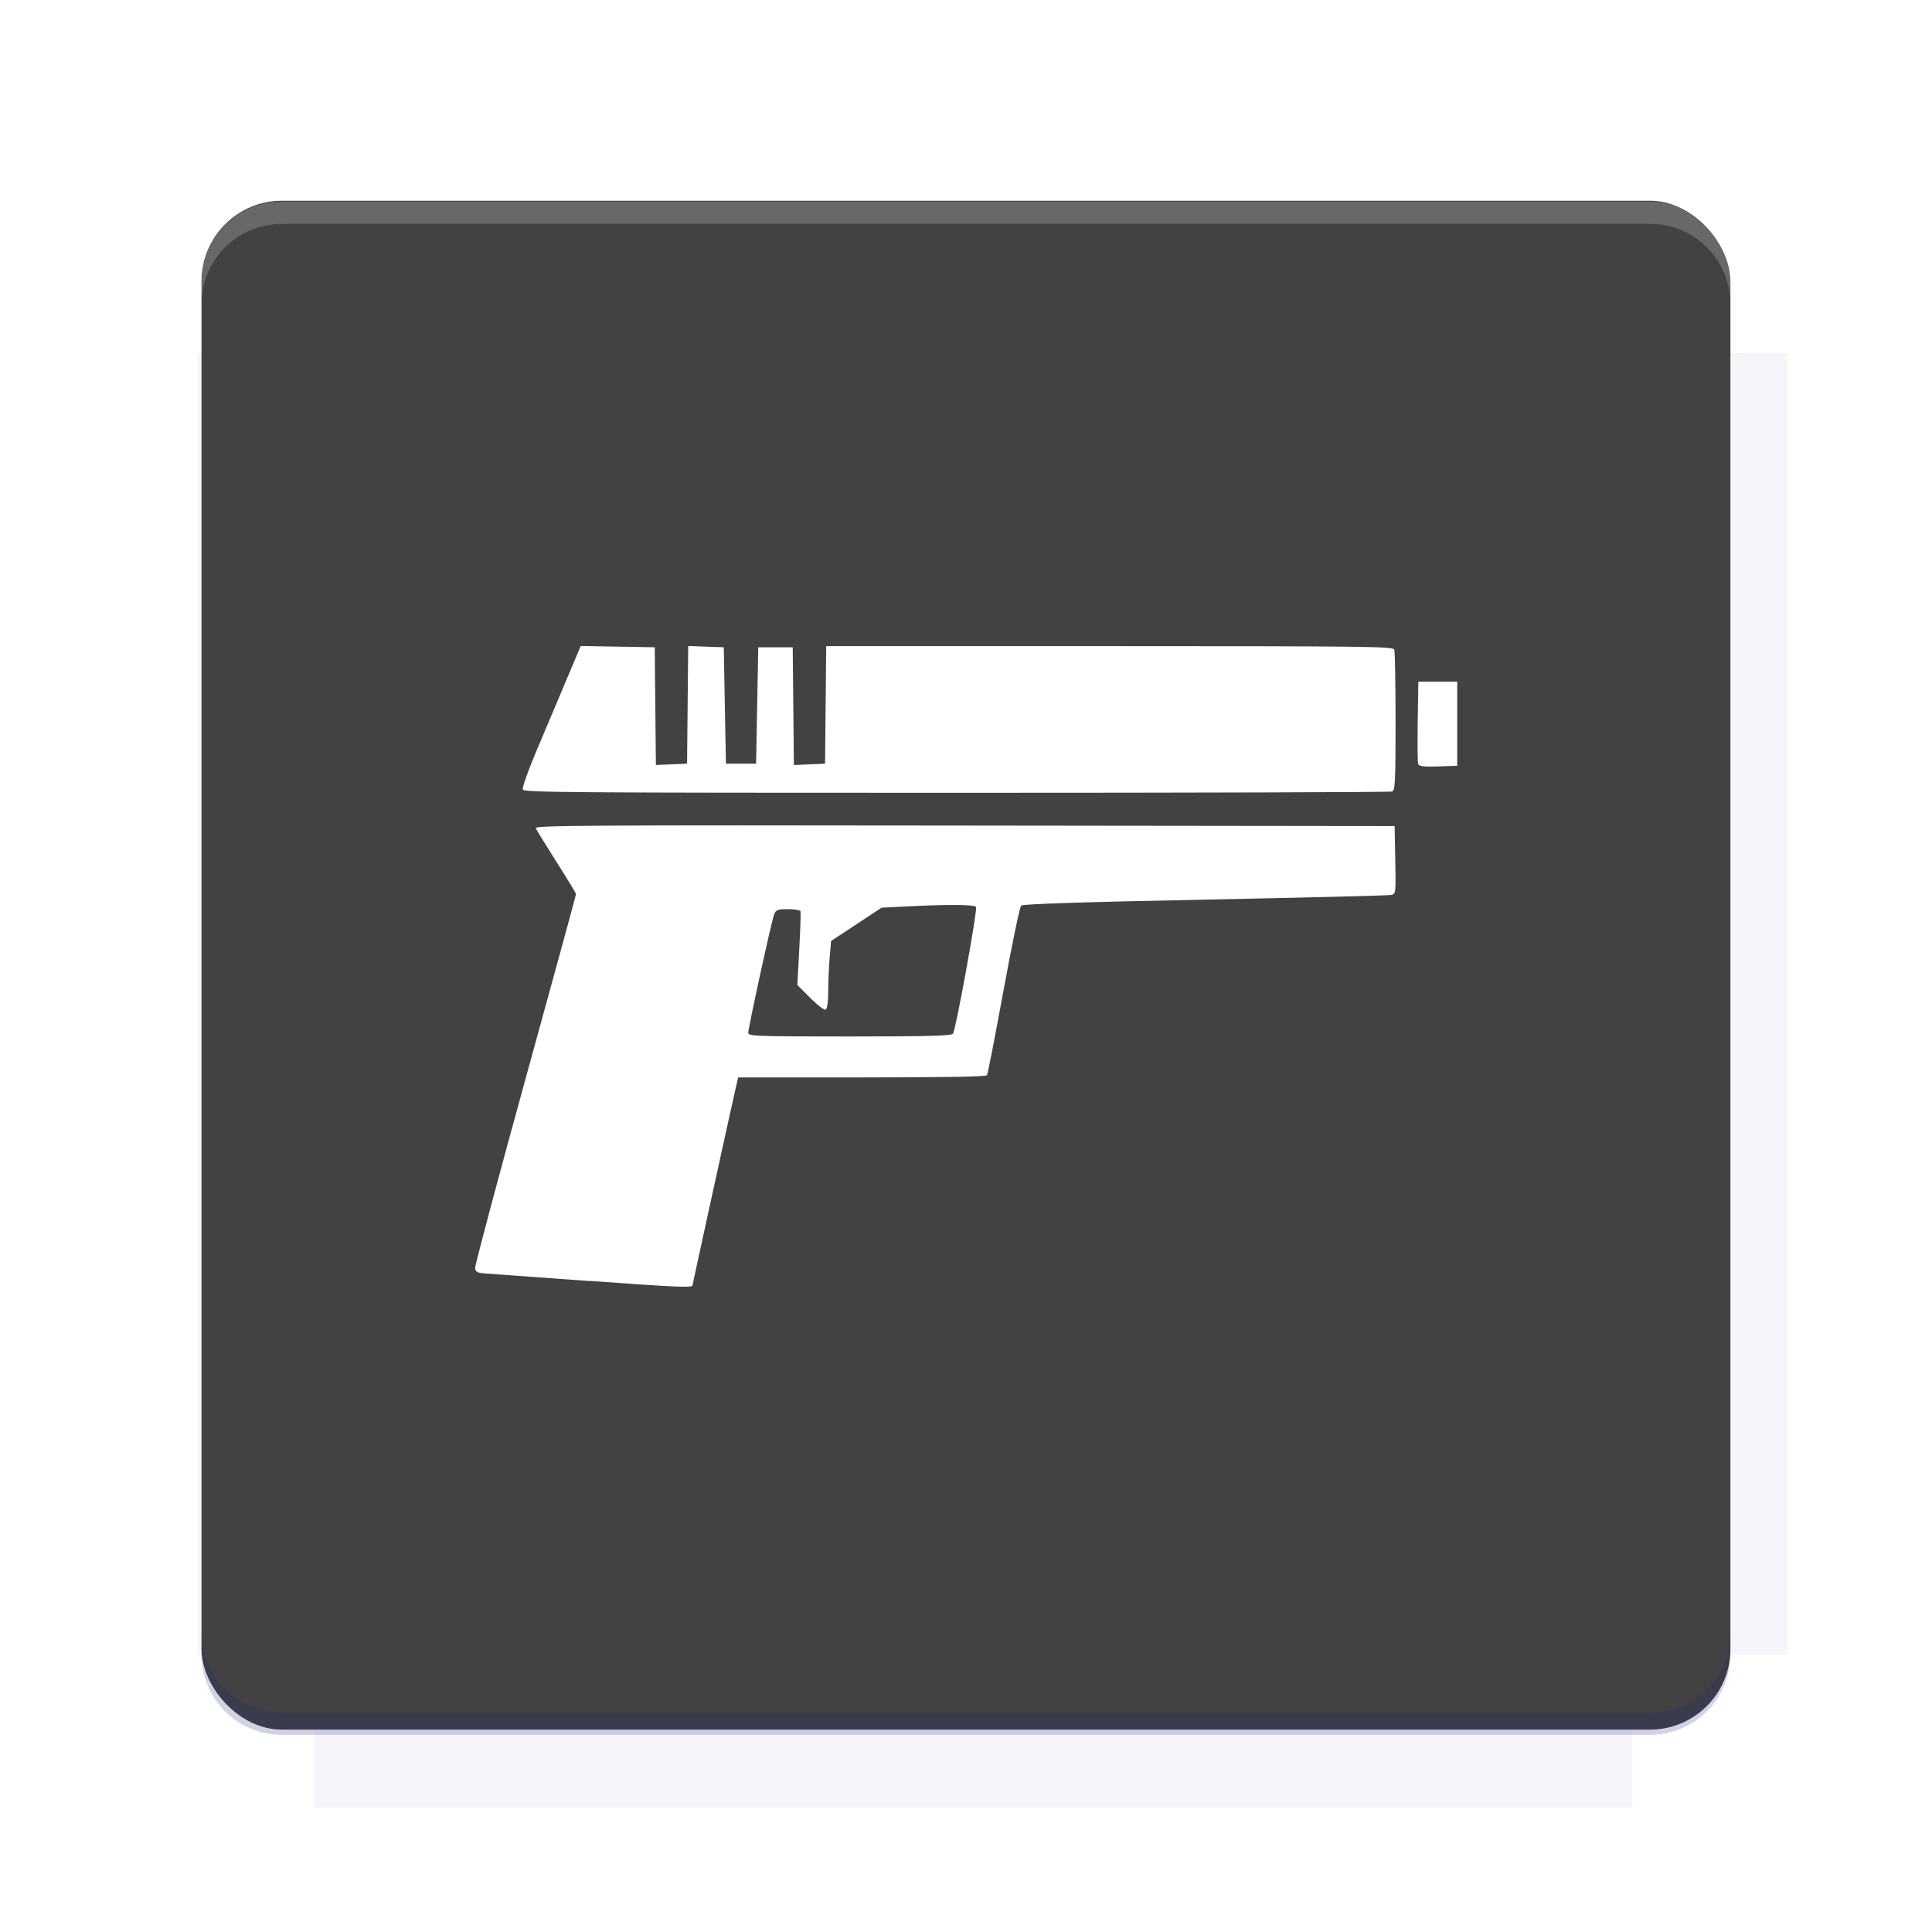 <?xml version="1.0" encoding="UTF-8"?>
<svg version="1.1" viewBox="0 0 26.95 26.95" xmlns="http://www.w3.org/2000/svg">
    <defs>
        <filter id="filter6206-7" color-interpolation-filters="sRGB">
            <feGaussianBlur stdDeviation="0.658"/>
        </filter>
    </defs>
    <g transform="translate(0 -1025.4)">
        <path transform="matrix(1.011 0 0 .998 -.088 2.579)" d="m4.418 1028.2v1.605h-1.605v18.192h1.605v2.14h18.192v-2.14h2.14v-18.192h-2.14v-1.605h-18.192z" fill="#1a237e" filter="url(#filter6206-7)" opacity=".2"/>
        <rect x="2.811" y="1028.2" width="21.327" height="21.327" rx="1.123" ry="1.123" fill="#424242"/>
        <g transform="translate(-20.925 990.46)">
            <path d="m0 0h48v48h-48z" fill="none"/>
            <g transform="matrix(.336 0 0 .336 1.434 68.477)">
                <path d="m0 0h48v48h-48z" fill="none"/>
            </g>
            <g transform="matrix(.372 0 0 .372 36.377 59.287)">
                <path d="m0 0h48v48h-48z" fill="none"/>
                <g transform="matrix(2.689 0 0 2.689 -77.724 -45.422)">
                    <path d="m0 0h48v48h-48z" fill="none"/>
                </g>
            </g>
        </g>
        <path transform="translate(0 1025.4)" d="m3.934 2.811c-0.622 0-1.123 0.501-1.123 1.123v0.312c0-0.622 0.501-1.123 1.123-1.123h19.082c0.622 0 1.123 0.501 1.123 1.123v-0.312c0-0.622-0.501-1.123-1.123-1.123h-19.082z" fill="#fff" opacity=".2"/>
        <rect x="120" y="512.36" width="40" height="40" fill="none"/>
        <rect x="120" y="592.36" width="40" height="40" fill="none"/>
        <rect x="120" y="632.36" width="40" height="40" fill="none"/>
        <rect x="120" y="552.36" width="40" height="40" fill="none"/>
        <rect x="120" y="672.36" width="40" height="40" fill="none"/>
        <rect x="200" y="512.36" width="40" height="40" fill="none"/>
        <rect x="200" y="592.36" width="40" height="40" fill="none"/>
        <rect x="200" y="632.36" width="40" height="40" fill="none"/>
        <rect x="200" y="552.36" width="40" height="40" fill="none"/>
        <rect x="200" y="672.36" width="40" height="40" fill="none"/>
        <rect x="280" y="512.36" width="40" height="40" fill="none"/>
        <rect x="280" y="592.36" width="40" height="40" fill="none"/>
        <rect x="280" y="632.36" width="40" height="40" fill="none"/>
        <rect x="280" y="552.36" width="40" height="40" fill="none"/>
        <rect x="280" y="672.36" width="40" height="40" fill="none"/>
        <rect x="160" y="512.36" width="40" height="40" fill="none"/>
        <rect x="160" y="592.36" width="40" height="40" fill="none"/>
        <rect x="160" y="632.36" width="40" height="40" fill="none"/>
        <rect x="160" y="552.36" width="40" height="40" fill="none"/>
        <rect x="160" y="672.36" width="40" height="40" fill="none"/>
        <rect x="240" y="512.36" width="40" height="40" fill="none"/>
        <rect x="240" y="592.36" width="40" height="40" fill="none"/>
        <rect x="240" y="632.36" width="40" height="40" fill="none"/>
        <rect x="240" y="552.36" width="40" height="40" fill="none"/>
        <rect x="240" y="672.36" width="40" height="40" fill="none"/>
        <rect x="120" y="712.36" width="40" height="40" fill="none"/>
        <rect x="200" y="712.36" width="40" height="40" fill="none"/>
        <rect x="280" y="712.36" width="40" height="40" fill="none"/>
        <rect x="160" y="712.36" width="40" height="40" fill="none"/>
        <rect x="240" y="712.36" width="40" height="40" fill="none"/>
        <rect x="320" y="552.36" width="40" height="40" fill="none"/>
        <rect x="320" y="592.36" width="40" height="40" fill="none"/>
        <rect x="320" y="672.36" width="40" height="40" fill="none"/>
        <rect x="320" y="512.36" width="40" height="40" fill="none"/>
        <rect x="320" y="632.36" width="40" height="40" fill="none"/>
        <rect x="320" y="712.36" width="40" height="40" fill="none"/>
        <rect x="150" y="542.36" width="180" height="180" fill="none"/>
        <g transform="matrix(.373 0 0 .373 4.438 1028.8)">
            <path d="m0 0h48v48h-48z" fill="none"/>
        </g>
        <g transform="matrix(.365 0 0 .365 4.815 1028.8)">
            <path d="m0 0h48v48h-48z" fill="none"/>
        </g>
        <g transform="matrix(.416 0 0 .416 79.055 989.88)">
            <g transform="matrix(.062 0 0 .062 -26.473 173.71)">
                <g transform="matrix(38.618 0 0 38.618 13804 -12696)">
                    <g transform="matrix(.714 0 0 .714 -375.49 176.57)">
                        <path transform="matrix(1.4 0 0 1.4 525.63 -247.17)" d="m490.56 95.75c-121.72 0.185-342.34 0.091-468.16 0.094-1.555 6.974-2.406 14.232-2.406 21.688v76.344c139.06 0.494 331.32 0.255 472.97 0.25v-76.594c0-7.487-0.839-14.78-2.406-21.781zm-307.19 197.94c-52.495-3e-3 -106.38 0.12-163.38 0.375v92.844c191.76-0.263 282.43-0.093 472.97-0.219v-92.25c-109.29-0.355-208.43-0.744-309.59-0.75z" opacity="0"/>
                    </g>
                </g>
            </g>
        </g>
        <path d="m23.015 1049.6c0.622 0 1.123-0.501 1.123-1.123v-0.312c0 0.622-0.501 1.123-1.123 1.123h-19.082c-0.622 0-1.123-0.501-1.123-1.123v0.312c0 0.622 0.501 1.123 1.123 1.123h19.082z" fill="#1a237e" opacity=".2"/>
    </g>
    <flowRoot transform="translate(165 -127)" fill="#000000" font-family="Roboto" font-size="3.75px" letter-spacing="0px" stroke-width="1px" word-spacing="0px" style="line-height:125%" xml:space="preserve"><flowRegion><rect x="10.664" y="11.235" width="4.49" height="5.051"/></flowRegion><flowPara>your</flowPara></flowRoot>
    <g transform="translate(261.63 162.99)">
        <path d="m-253.4-145.12c-0.745-0.053-1.408-0.102-1.474-0.107-0.094-7e-3 -0.122-0.023-0.129-0.07-5e-3 -0.033 0.31-1.216 0.7-2.63s0.708-2.579 0.708-2.591c0-0.012-0.123-0.214-0.273-0.45s-0.28-0.447-0.289-0.471c-0.014-0.037 0.801-0.042 5.982-0.035l5.999 7e-3 9e-3 0.473c9e-3 0.471 8e-3 0.473-0.06 0.488-0.038 8e-3 -1.206 0.037-2.596 0.065-1.749 0.035-2.538 0.061-2.563 0.084-0.019 0.018-0.13 0.551-0.246 1.184-0.116 0.633-0.219 1.164-0.23 1.181-0.013 0.021-0.597 0.031-1.745 0.031h-1.726l-0.048 0.209c-0.076 0.335-0.589 2.678-0.589 2.691 0 0.036-0.194 0.028-1.429-0.061zm5.063-3.449c0.039-0.049 0.345-1.732 0.322-1.77-0.02-0.033-0.38-0.036-0.929-9e-3l-0.389 0.02-0.352 0.232-0.352 0.232-0.02 0.234c-0.011 0.129-0.02 0.339-0.02 0.468 0 0.14-0.014 0.243-0.034 0.255-0.019 0.012-0.112-0.058-0.215-0.161l-0.182-0.182 0.027-0.5c0.015-0.275 0.023-0.513 0.017-0.529-6e-3 -0.016-0.084-0.029-0.174-0.029-0.141 0-0.167 0.01-0.192 0.068-0.034 0.081-0.362 1.582-0.362 1.656 0 0.048 0.096 0.052 1.411 0.052 1.092 0 1.417-9e-3 1.441-0.038zm-6-3.408c-0.01-0.025 0.067-0.245 0.169-0.489 0.103-0.244 0.288-0.684 0.413-0.978l0.226-0.535 1.032 0.018 8e-3 0.821 8e-3 0.821 0.435-0.018 8e-3 -0.821 8e-3 -0.821 0.496 0.018 0.015 0.812 0.015 0.812h0.421l0.015-0.812 0.015-0.812h0.481l8e-3 0.821 8e-3 0.821 0.435-0.018 0.016-1.64h3.953c3.577 0 3.955 5e-3 3.971 0.048 0.01 0.026 0.018 0.478 0.018 1.005 0 0.845-6e-3 0.959-0.048 0.975-0.026 0.01-2.762 0.018-6.079 0.018-5.346 0-6.034-5e-3 -6.049-0.045zm12.49-0.353c-9e-3 -0.022-0.011-0.29-7e-3 -0.595l9e-3 -0.556h0.542v1.173l-0.264 9e-3c-0.197 7e-3 -0.268-2e-3 -0.279-0.031z" fill="#fff"/>
    </g>
    <g display="none" fill="none">
        <rect transform="rotate(90)" x="7.334" y="-19.616" width="12.282" height="12.282" display="inline" stroke="#000" stroke-width=".066"/>
        <rect x="6.773" y="8.112" width="13.405" height="10.726" stroke="#5261ff" stroke-linecap="round" stroke-linejoin="round" stroke-width=".065"/>
        <rect transform="rotate(90)" x="6.773" y="-18.838" width="13.405" height="10.726" display="inline" stroke="#0f0" stroke-linecap="round" stroke-linejoin="round" stroke-width=".065"/>
    </g>
</svg>
